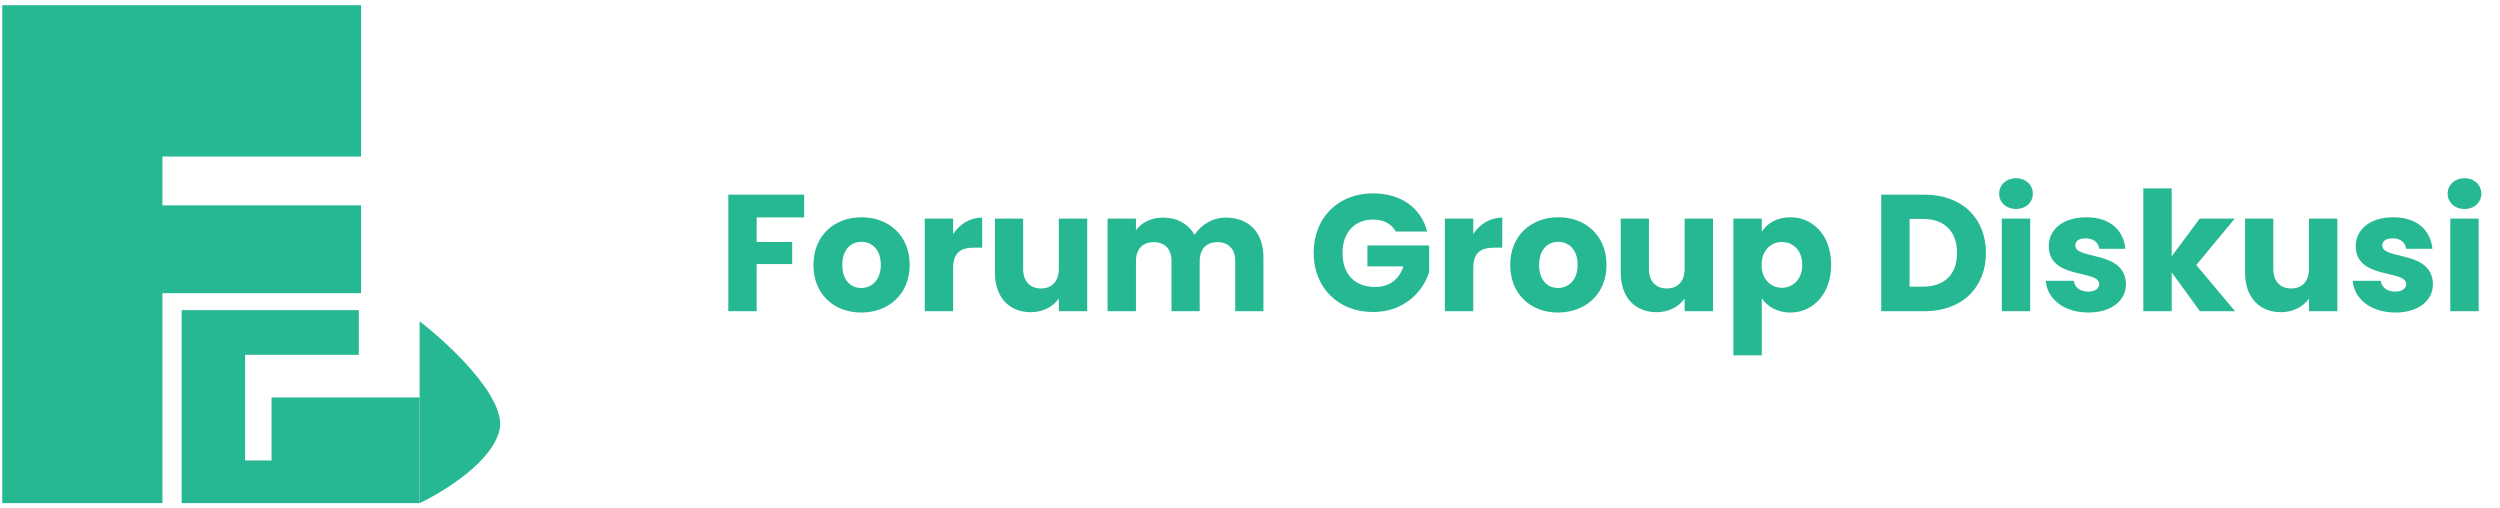 <svg width="241" height="49" viewBox="0 0 241 49" fill="none" xmlns="http://www.w3.org/2000/svg">
<g clip-path="url(#clip0_358_3339)">
<path d="M0.216 48.5V0.5H34.804V15.088H15.658V19.794H34.804V28.265H15.658V48.5H0.216Z" fill="#26B893"/>
<path d="M17.51 29.894H34.589V34.203H23.628V44.387H26.177V38.316H40.451V48.5H17.51V29.894Z" fill="#26B893"/>
<path d="M40.452 48.5V30.972C43.296 33.168 48.821 38.331 48.162 41.414C47.504 44.497 42.747 47.423 40.452 48.5Z" fill="#26B893"/>
</g>
<path d="M70.208 30H72.944V25.456H76.368V23.328H72.944V20.96H77.52V18.768H70.208V30ZM87.694 25.536C87.694 22.704 85.678 20.944 83.054 20.944C80.446 20.944 78.414 22.704 78.414 25.536C78.414 28.368 80.398 30.128 83.022 30.128C85.646 30.128 87.694 28.368 87.694 25.536ZM81.198 25.536C81.198 24.016 82.062 23.312 83.054 23.312C84.014 23.312 84.91 24.016 84.91 25.536C84.91 27.04 83.998 27.76 83.022 27.76C82.03 27.76 81.198 27.04 81.198 25.536ZM91.882 25.856C91.882 24.32 92.634 23.872 93.93 23.872H94.682V20.976C93.482 20.976 92.506 21.616 91.882 22.56V21.072H89.146V30H91.882V25.856ZM104.806 21.072H102.07V25.92C102.07 27.136 101.398 27.808 100.342 27.808C99.318 27.808 98.63 27.136 98.63 25.92V21.072H95.91V26.288C95.91 28.672 97.302 30.096 99.366 30.096C100.566 30.096 101.526 29.552 102.07 28.784V30H104.806V21.072ZM119.075 30H121.795V24.784C121.795 22.384 120.371 20.976 118.163 20.976C116.867 20.976 115.747 21.696 115.155 22.64C114.547 21.568 113.459 20.976 112.115 20.976C110.947 20.976 110.035 21.472 109.507 22.192V21.072H106.771V30H109.507V25.152C109.507 23.984 110.179 23.344 111.219 23.344C112.259 23.344 112.931 23.984 112.931 25.152V30H115.651V25.152C115.651 23.984 116.323 23.344 117.363 23.344C118.403 23.344 119.075 23.984 119.075 25.152V30ZM132.347 18.64C128.987 18.64 126.635 21.008 126.635 24.368C126.635 27.728 129.003 30.08 132.363 30.08C135.323 30.08 137.195 28.144 137.771 26.208V23.664H131.819V25.68H135.291C134.875 26.944 133.931 27.664 132.571 27.664C130.603 27.664 129.419 26.448 129.419 24.368C129.419 22.416 130.587 21.168 132.347 21.168C133.371 21.168 134.139 21.568 134.555 22.32H137.579C136.987 20.016 135.035 18.64 132.347 18.64ZM142.022 25.856C142.022 24.32 142.774 23.872 144.07 23.872H144.822V20.976C143.622 20.976 142.646 21.616 142.022 22.56V21.072H139.286V30H142.022V25.856ZM154.866 25.536C154.866 22.704 152.85 20.944 150.226 20.944C147.618 20.944 145.586 22.704 145.586 25.536C145.586 28.368 147.57 30.128 150.194 30.128C152.818 30.128 154.866 28.368 154.866 25.536ZM148.37 25.536C148.37 24.016 149.234 23.312 150.226 23.312C151.186 23.312 152.082 24.016 152.082 25.536C152.082 27.04 151.17 27.76 150.194 27.76C149.202 27.76 148.37 27.04 148.37 25.536ZM165.134 21.072H162.398V25.92C162.398 27.136 161.726 27.808 160.67 27.808C159.646 27.808 158.958 27.136 158.958 25.92V21.072H156.238V26.288C156.238 28.672 157.63 30.096 159.694 30.096C160.894 30.096 161.854 29.552 162.398 28.784V30H165.134V21.072ZM169.835 22.336V21.072H167.099V34.256H169.835V28.752C170.331 29.504 171.275 30.128 172.587 30.128C174.779 30.128 176.523 28.336 176.523 25.52C176.523 22.704 174.779 20.944 172.587 20.944C171.275 20.944 170.331 21.552 169.835 22.336ZM173.739 25.52C173.739 26.944 172.811 27.744 171.771 27.744C170.747 27.744 169.819 26.96 169.819 25.536C169.819 24.112 170.747 23.328 171.771 23.328C172.811 23.328 173.739 24.096 173.739 25.52ZM185.557 18.768H181.349V30H185.557C189.141 30 191.445 27.712 191.445 24.384C191.445 21.04 189.141 18.768 185.557 18.768ZM184.085 27.632V21.104H185.381C187.445 21.104 188.661 22.32 188.661 24.384C188.661 26.448 187.445 27.632 185.381 27.632H184.085ZM192.974 30H195.71V21.072H192.974V30ZM194.35 20.144C195.31 20.144 195.966 19.488 195.966 18.672C195.966 17.84 195.31 17.184 194.35 17.184C193.374 17.184 192.718 17.84 192.718 18.672C192.718 19.488 193.374 20.144 194.35 20.144ZM204.941 27.408C204.893 24.08 200.061 25.088 200.061 23.664C200.061 23.232 200.413 22.976 201.053 22.976C201.821 22.976 202.285 23.376 202.365 23.984H204.893C204.717 22.224 203.437 20.944 201.133 20.944C198.797 20.944 197.501 22.192 197.501 23.712C197.501 26.992 202.365 25.952 202.365 27.392C202.365 27.792 201.997 28.112 201.293 28.112C200.541 28.112 199.981 27.696 199.917 27.072H197.213C197.341 28.8 198.941 30.128 201.325 30.128C203.565 30.128 204.941 28.96 204.941 27.408ZM206.615 30H209.351V26.256L212.071 30H215.463L211.719 25.552L215.431 21.072H212.055L209.351 24.704V18.16H206.615V30ZM225.321 21.072H222.585V25.92C222.585 27.136 221.913 27.808 220.857 27.808C219.833 27.808 219.145 27.136 219.145 25.92V21.072H216.425V26.288C216.425 28.672 217.817 30.096 219.881 30.096C221.081 30.096 222.041 29.552 222.585 28.784V30H225.321V21.072ZM234.534 27.408C234.486 24.08 229.654 25.088 229.654 23.664C229.654 23.232 230.006 22.976 230.646 22.976C231.414 22.976 231.878 23.376 231.958 23.984H234.486C234.31 22.224 233.03 20.944 230.726 20.944C228.39 20.944 227.094 22.192 227.094 23.712C227.094 26.992 231.958 25.952 231.958 27.392C231.958 27.792 231.59 28.112 230.886 28.112C230.134 28.112 229.574 27.696 229.51 27.072H226.806C226.934 28.8 228.534 30.128 230.918 30.128C233.158 30.128 234.534 28.96 234.534 27.408ZM236.208 30H238.944V21.072H236.208V30ZM237.584 20.144C238.544 20.144 239.2 19.488 239.2 18.672C239.2 17.84 238.544 17.184 237.584 17.184C236.608 17.184 235.952 17.84 235.952 18.672C235.952 19.488 236.608 20.144 237.584 20.144Z" fill="#26B893"/>
<defs>
<clipPath id="clip0_358_3339">
<rect width="48" height="48" fill="white" transform="translate(0.216 0.5)"/>
</clipPath>
</defs>
</svg>
